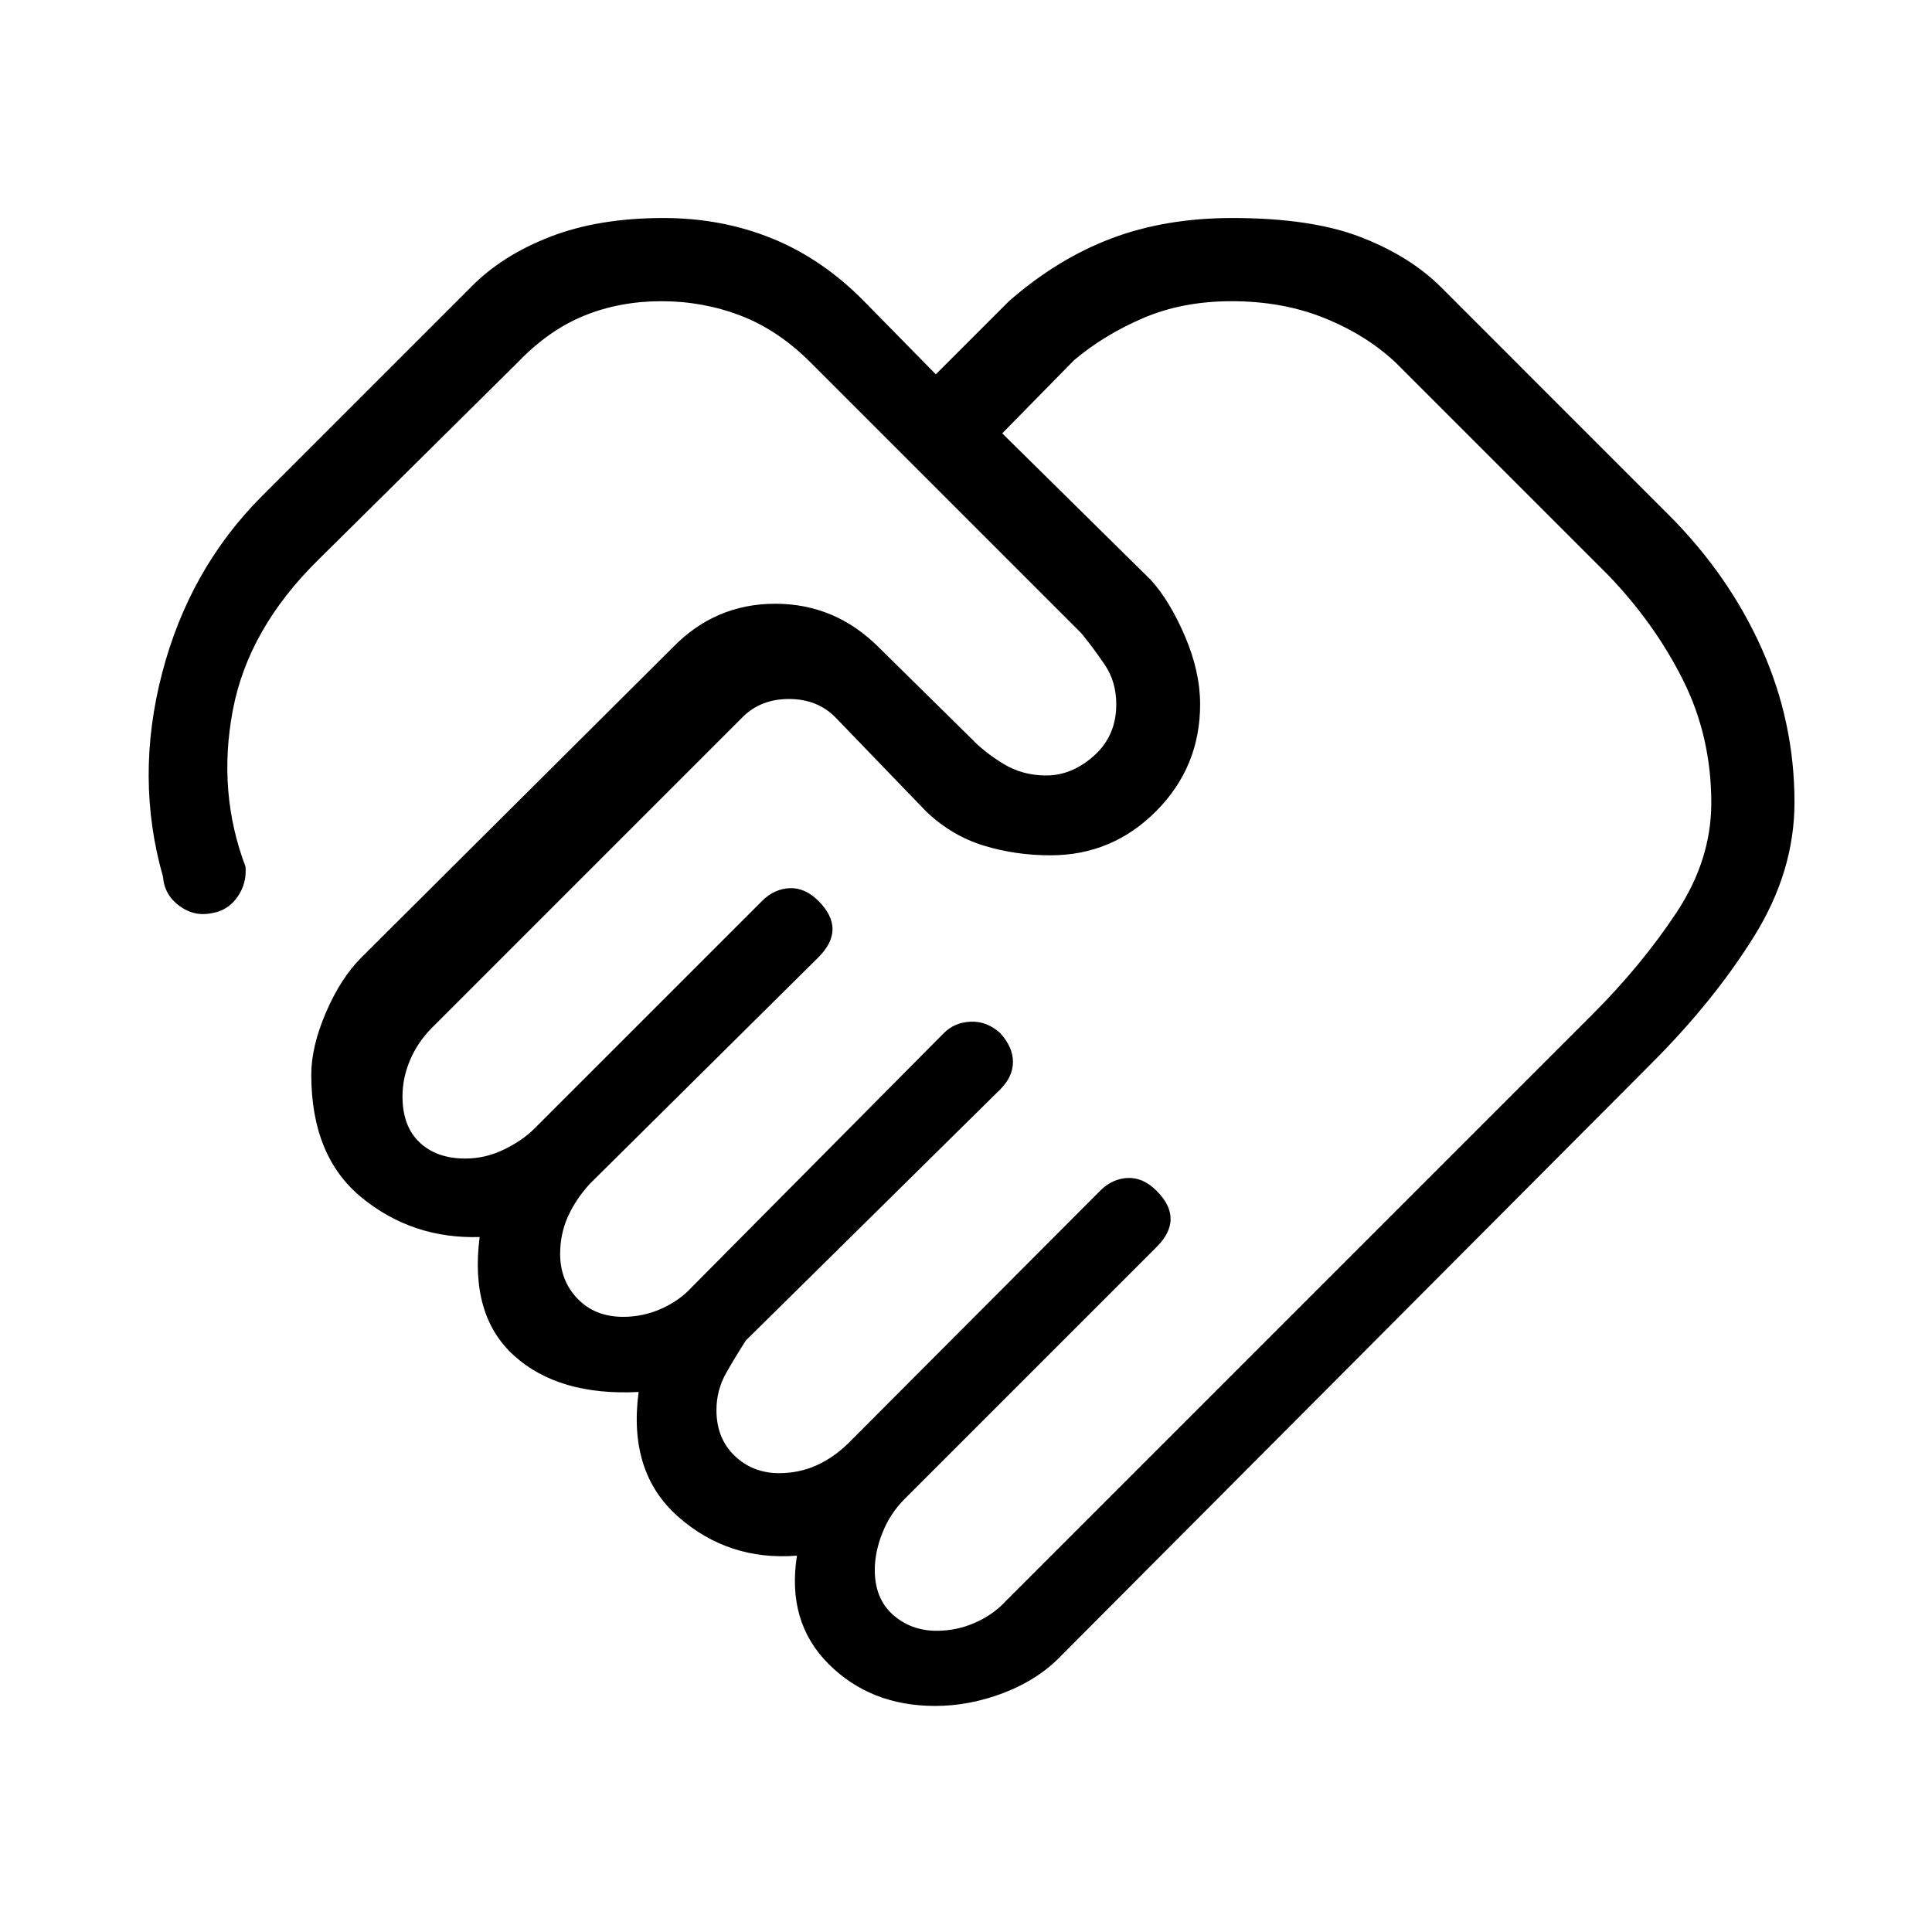 <svg xmlns="http://www.w3.org/2000/svg" height="40" viewBox="0 -960 960 960" width="40"><path d="M465.48-149.67q9.91 0 18.99-4 9.08-4 15.2-10.66L791.33-456q24.34-24.33 41.67-50.5 17.33-26.17 17.33-54.5 0-33-14-61t-37-52l-106-106q-14.66-13.67-35.35-22-20.68-8.33-45.98-8.33-24.33 0-43.83 8.33t-34.5 21L498-744.67l73.89 72.9q9.44 10.44 16.94 27.98 7.5 17.55 7.5 33.79 0 31.07-21.83 53.04Q552.67-535 521.98-535q-17.39 0-33.19-4.83-15.79-4.84-28.46-16.84l-45.33-47q-9-9-23-9t-23 9L214.63-449.3q-6.96 6.97-10.8 15.88-3.83 8.91-3.83 18.19 0 14.9 8.5 22.9 8.5 8 22.65 8 9.91 0 18.99-4.34 9.07-4.33 15.19-10.33l113.34-113.33q6-6 13.66-6.34 7.67-.33 14.34 6.34 7 7 7 14t-7 14L293.02-371.7q-7.02 7.7-10.85 16.28-3.84 8.58-3.84 18.53 0 13.22 8.67 22.22 8.67 9 22.67 9 9.85 0 18.88-4 9.02-4 15.12-10.66L469-446.67q5.33-5.33 13.33-5.66 8-.34 14.67 5.66 6.33 7 6.33 14.34 0 7.33-6.33 13.66L370.7-294.02q-5.03 7.69-9.87 16.24-4.83 8.56-4.83 18.45 0 14 9 22.66 9 8.67 22.15 8.67 9.91 0 18.46-3.83 8.54-3.84 15.72-10.84l125.34-125.66q6-6 13.66-6.34 7.67-.33 14.34 6.34 7 7 7 14t-7 14l-125.3 125.29q-7.04 7.04-10.87 16.62-3.83 9.58-3.83 18.53 0 14.22 9 22.22 9 8 21.81 8Zm-.81 37.34q-32.09 0-52.96-20.86Q390.83-154.05 396-187q-34 2.67-59-19.33t-19.67-62q-39.66 2-61.83-18t-17.17-59q-33.33 1-58.5-19.5-25.16-20.5-25.16-61.17 0-14 7.33-31t17.57-27.23l154.76-154.1Q355.44-660 385.22-660t51.45 21.67l46 45.33q6.33 6.67 15.83 12.5t21.37 5.83q12.8 0 23.8-9.88t11-25.45q0-11.22-5.67-19.61-5.67-8.39-11.67-15.72L402.71-779.95Q386.67-796 368-803.17q-18.67-7.16-39.33-7.16-20.67 0-38.34 7.16-17.66 7.17-33 23.17l-99 98q-35 34.33-42.66 75-7.67 40.67 6.33 77.67.67 8.33-4 15-4.67 6.66-12.33 8-9 2-16.5-3.5T81-524.33q-14-49-.5-101t49.83-88.34L234-817.33q15.33-15.67 39.33-25 24-9.34 56.34-9.34 29 0 54 10.17t45.66 31.17L465-774l36.33-36.33q24-21 50.84-31.17 26.83-10.17 60.16-10.17 39.34 0 63.84 9.5t39.99 24.99L829-704.33q30 30 46.33 66.5 16.34 36.5 16.34 76.5 0 34.28-20 66.47t-51 63.19l-293 294q-11.34 12-28.49 18.67-17.15 6.67-34.51 6.67Zm-163.34-517Z"/></svg>